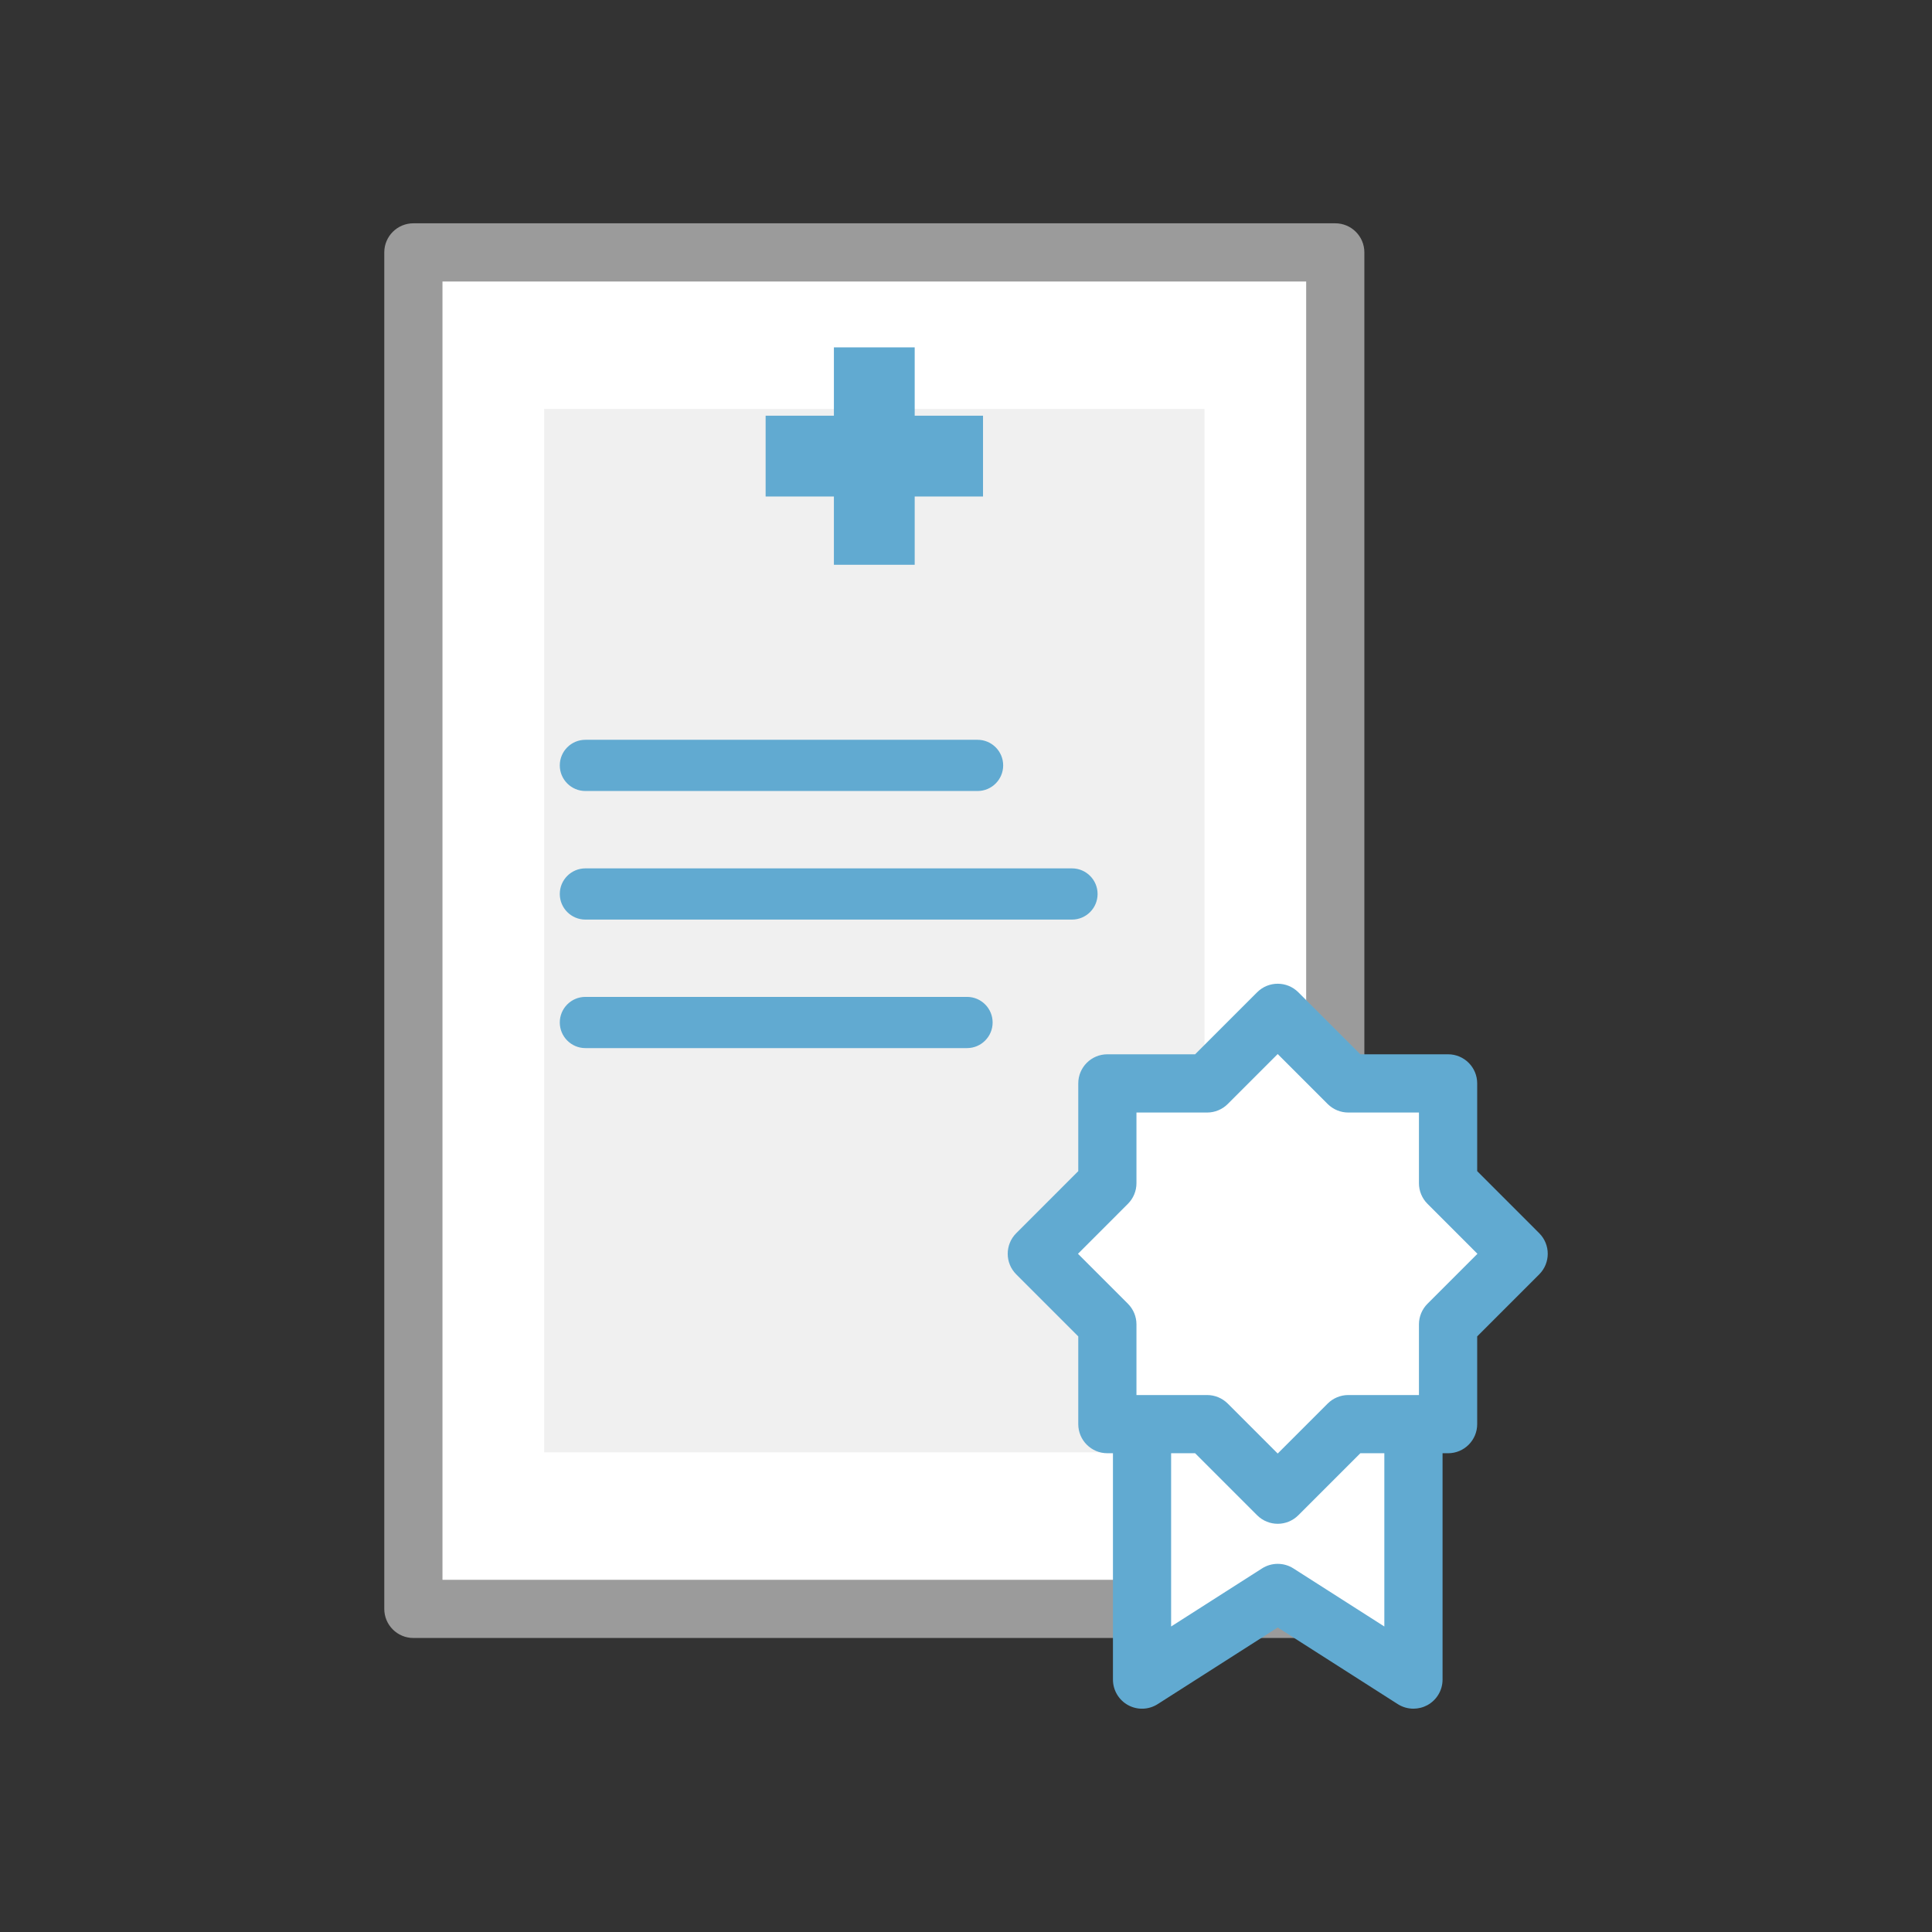 <?xml version="1.0" encoding="utf-8"?>
<!-- Generator: Adobe Illustrator 16.0.0, SVG Export Plug-In . SVG Version: 6.00 Build 0)  -->
<!DOCTYPE svg PUBLIC "-//W3C//DTD SVG 1.1//EN" "http://www.w3.org/Graphics/SVG/1.1/DTD/svg11.dtd">
<svg version="1.1" id="Calque_2" xmlns="http://www.w3.org/2000/svg" xmlns:xlink="http://www.w3.org/1999/xlink" x="0px" y="0px"
	 width="83px" height="83px" viewBox="0 0 83 83" enable-background="new 0 0 83 83" xml:space="preserve">
<rect x="0" y="0" width="83" height="83" fill="#333333" stroke="none"/>
<g>
	<g>
		<rect x="17.759" y="10.843" fill="#FFFFFF" width="39.605" height="58.276"/>
		<path fill="#9B9B9B" d="M57.364,70.369H17.759c-0.69,0-1.25-0.56-1.25-1.25V10.843c0-0.69,0.56-1.25,1.25-1.25h39.605
			c0.69,0,1.25,0.56,1.25,1.25v58.276C58.614,69.81,58.055,70.369,57.364,70.369z M19.009,67.869h37.105V12.093H19.009V67.869z"/>
	</g>
	<rect x="23.378" y="17.57" fill="#F0F0F0" width="28.367" height="44.823"/>
	<g>
		<g>
			<polygon fill="#FFFFFF" points="60.722,58.912 60.722,72.156 54.892,68.434 49.062,72.156 49.062,58.912 			"/>
			<path fill="#61AAD1" d="M60.722,73.406c-0.234,0-0.468-0.065-0.673-0.196l-5.157-3.293l-5.157,3.293
				c-0.385,0.246-0.872,0.263-1.273,0.043c-0.4-0.22-0.649-0.64-0.649-1.097V58.912c0-0.69,0.56-1.25,1.25-1.25h11.66
				c0.69,0,1.25,0.56,1.25,1.25v13.244c0,0.457-0.249,0.877-0.649,1.097C61.135,73.355,60.928,73.406,60.722,73.406z M54.892,67.184
				c0.233,0,0.468,0.065,0.673,0.196l3.907,2.495v-9.713h-9.16v9.713l3.907-2.495C54.424,67.249,54.658,67.184,54.892,67.184z"/>
		</g>
		<g>
			<polygon fill="#FFFFFF" points="54.892,43.513 57.923,46.544 62.21,46.544 62.21,50.832 65.241,53.863 62.21,56.895 
				62.21,61.182 57.923,61.182 54.892,64.213 51.86,61.182 47.573,61.182 47.573,56.895 44.542,53.863 47.573,50.832 47.573,46.544 
				51.86,46.544 			"/>
			<path fill="#61AAD1" d="M54.892,65.463c-0.32,0-0.64-0.122-0.884-0.366l-2.665-2.665h-3.77c-0.69,0-1.25-0.56-1.25-1.25v-3.77
				l-2.665-2.665c-0.488-0.488-0.488-1.279,0-1.768l2.665-2.666v-3.77c0-0.69,0.56-1.25,1.25-1.25h3.77l2.665-2.665
				c0.488-0.488,1.279-0.488,1.768,0l2.665,2.665h3.77c0.69,0,1.25,0.56,1.25,1.25v3.77l2.665,2.666c0.488,0.488,0.488,1.28,0,1.768
				l-2.665,2.665v3.77c0,0.69-0.56,1.25-1.25,1.25h-3.77l-2.665,2.665C55.531,65.341,55.212,65.463,54.892,65.463z M48.823,59.932
				h3.037c0.331,0,0.649,0.132,0.884,0.366l2.147,2.147l2.147-2.147c0.234-0.234,0.553-0.366,0.884-0.366h3.037v-3.037
				c0-0.332,0.132-0.649,0.366-0.884l2.147-2.147l-2.147-2.148c-0.234-0.234-0.366-0.552-0.366-0.884v-3.037h-3.037
				c-0.331,0-0.649-0.132-0.884-0.366l-2.147-2.147l-2.147,2.147c-0.234,0.234-0.553,0.366-0.884,0.366h-3.037v3.037
				c0,0.332-0.132,0.649-0.366,0.884l-2.147,2.148l2.147,2.147c0.234,0.234,0.366,0.552,0.366,0.884V59.932z"/>
		</g>
	</g>
	<g>
		<path fill="#61AAD1" d="M41.997,33.982H25.149c-0.607,0-1.1-0.493-1.1-1.1s0.492-1.1,1.1-1.1h16.848c0.607,0,1.1,0.493,1.1,1.1
			S42.604,33.982,41.997,33.982z"/>
		<path fill="#61AAD1" d="M46.054,39.506H25.149c-0.607,0-1.1-0.493-1.1-1.1s0.492-1.1,1.1-1.1h20.904c0.607,0,1.1,0.493,1.1,1.1
			S46.661,39.506,46.054,39.506z"/>
		<path fill="#61AAD1" d="M41.544,45.027H25.149c-0.607,0-1.1-0.493-1.1-1.1s0.492-1.1,1.1-1.1h16.395c0.607,0,1.1,0.493,1.1,1.1
			S42.151,45.027,41.544,45.027z"/>
	</g>
	<polygon fill="#61AAD1" points="39.296,24.263 39.296,21.33 42.231,21.33 42.231,17.859 39.296,17.859 39.296,14.923 
		35.825,14.923 35.825,17.859 32.892,17.859 32.892,21.33 35.825,21.33 35.825,24.263 	"/>
</g>
</svg>
